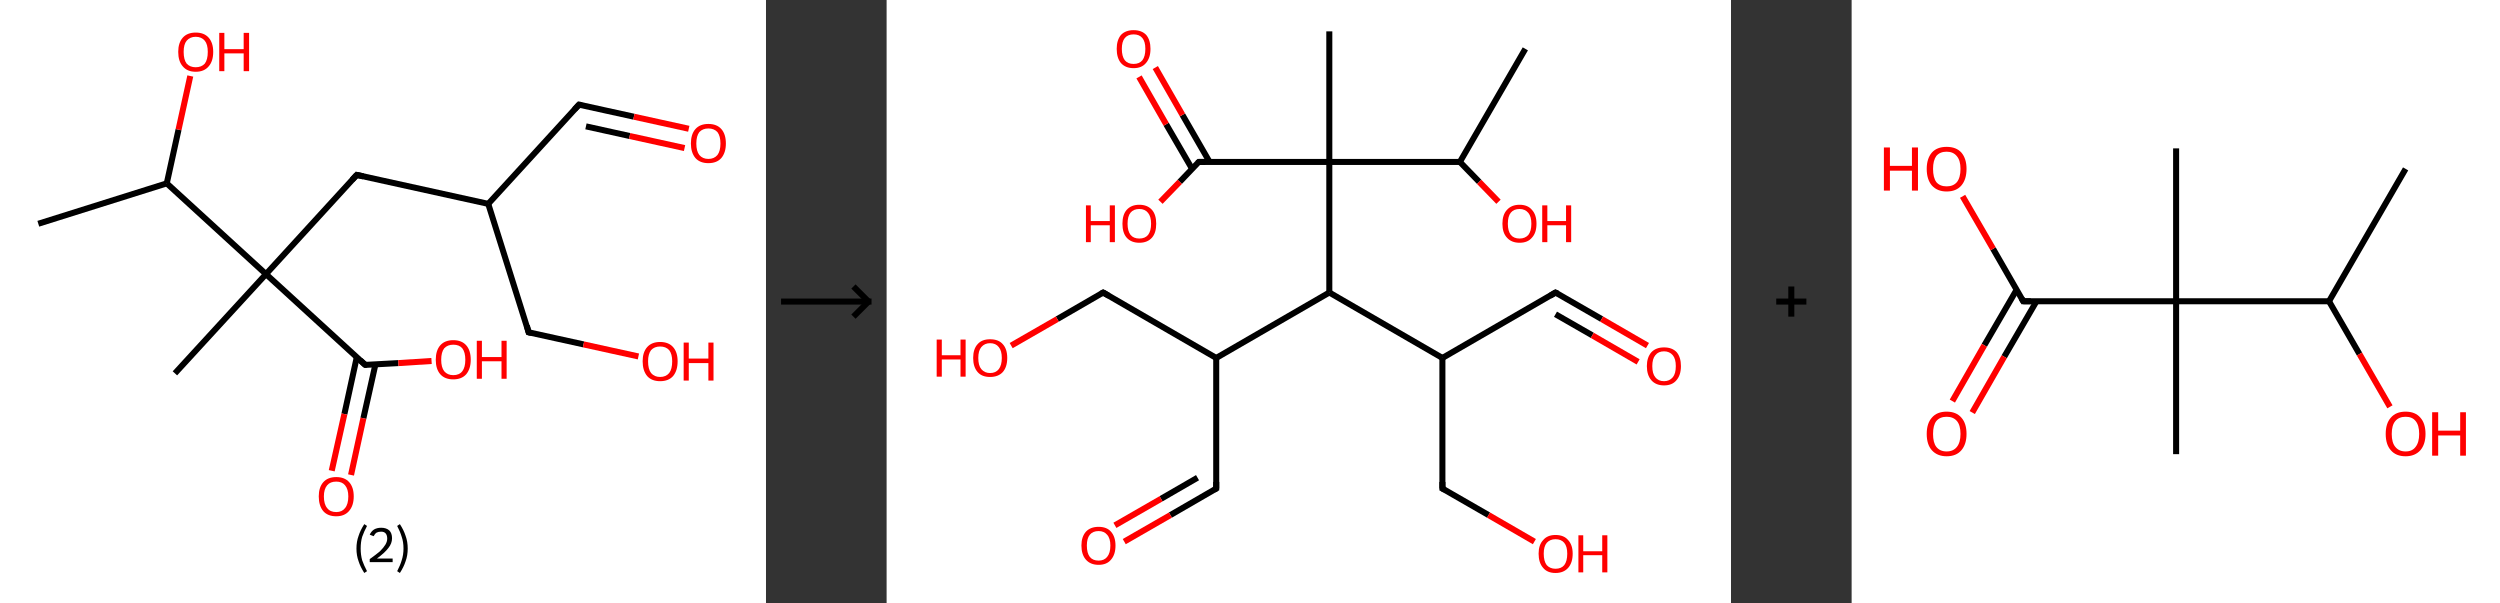 <?xml version='1.0' encoding='ASCII' standalone='yes'?>
<svg xmlns="http://www.w3.org/2000/svg" xmlns:xlink="http://www.w3.org/1999/xlink" version="1.1" width="829.0px" viewBox="0 0 829.0 200.0" height="200.0px">
  <rect x="0" y="0" width="829.0" height="200.0" fill="#333333" stroke="none"/>
  <g>
    <g transform="translate(0, 0) scale(1 1) "><!-- END OF HEADER -->
<rect style="opacity:1.0;fill:#FFFFFF;stroke:none" width="254.0" height="200.0" x="0.0" y="0.0"> </rect>
<path class="bond-0 atom-0 atom-1" d="M 12.7,74.2 L 55.3,60.8" style="fill:none;fill-rule:evenodd;stroke:#000000;stroke-width:2.0px;stroke-linecap:butt;stroke-linejoin:miter;stroke-opacity:1"/>
<path class="bond-1 atom-1 atom-2" d="M 55.3,60.8 L 59.2,43.0" style="fill:none;fill-rule:evenodd;stroke:#000000;stroke-width:2.0px;stroke-linecap:butt;stroke-linejoin:miter;stroke-opacity:1"/>
<path class="bond-1 atom-1 atom-2" d="M 59.2,43.0 L 63.1,25.2" style="fill:none;fill-rule:evenodd;stroke:#FF0000;stroke-width:2.0px;stroke-linecap:butt;stroke-linejoin:miter;stroke-opacity:1"/>
<path class="bond-2 atom-1 atom-3" d="M 55.3,60.8 L 88.2,90.9" style="fill:none;fill-rule:evenodd;stroke:#000000;stroke-width:2.0px;stroke-linecap:butt;stroke-linejoin:miter;stroke-opacity:1"/>
<path class="bond-3 atom-3 atom-4" d="M 88.2,90.9 L 58.0,123.8" style="fill:none;fill-rule:evenodd;stroke:#000000;stroke-width:2.0px;stroke-linecap:butt;stroke-linejoin:miter;stroke-opacity:1"/>
<path class="bond-4 atom-3 atom-5" d="M 88.2,90.9 L 118.3,58.0" style="fill:none;fill-rule:evenodd;stroke:#000000;stroke-width:2.0px;stroke-linecap:butt;stroke-linejoin:miter;stroke-opacity:1"/>
<path class="bond-5 atom-5 atom-6" d="M 118.3,58.0 L 161.9,67.6" style="fill:none;fill-rule:evenodd;stroke:#000000;stroke-width:2.0px;stroke-linecap:butt;stroke-linejoin:miter;stroke-opacity:1"/>
<path class="bond-6 atom-6 atom-7" d="M 161.9,67.6 L 192.0,34.7" style="fill:none;fill-rule:evenodd;stroke:#000000;stroke-width:2.0px;stroke-linecap:butt;stroke-linejoin:miter;stroke-opacity:1"/>
<path class="bond-7 atom-7 atom-8" d="M 192.0,34.7 L 210.2,38.7" style="fill:none;fill-rule:evenodd;stroke:#000000;stroke-width:2.0px;stroke-linecap:butt;stroke-linejoin:miter;stroke-opacity:1"/>
<path class="bond-7 atom-7 atom-8" d="M 210.2,38.7 L 228.4,42.7" style="fill:none;fill-rule:evenodd;stroke:#FF0000;stroke-width:2.0px;stroke-linecap:butt;stroke-linejoin:miter;stroke-opacity:1"/>
<path class="bond-7 atom-7 atom-8" d="M 194.3,41.9 L 208.8,45.1" style="fill:none;fill-rule:evenodd;stroke:#000000;stroke-width:2.0px;stroke-linecap:butt;stroke-linejoin:miter;stroke-opacity:1"/>
<path class="bond-7 atom-7 atom-8" d="M 208.8,45.1 L 227.0,49.1" style="fill:none;fill-rule:evenodd;stroke:#FF0000;stroke-width:2.0px;stroke-linecap:butt;stroke-linejoin:miter;stroke-opacity:1"/>
<path class="bond-8 atom-6 atom-9" d="M 161.9,67.6 L 175.3,110.2" style="fill:none;fill-rule:evenodd;stroke:#000000;stroke-width:2.0px;stroke-linecap:butt;stroke-linejoin:miter;stroke-opacity:1"/>
<path class="bond-9 atom-9 atom-10" d="M 175.3,110.2 L 193.5,114.2" style="fill:none;fill-rule:evenodd;stroke:#000000;stroke-width:2.0px;stroke-linecap:butt;stroke-linejoin:miter;stroke-opacity:1"/>
<path class="bond-9 atom-9 atom-10" d="M 193.5,114.2 L 211.7,118.2" style="fill:none;fill-rule:evenodd;stroke:#FF0000;stroke-width:2.0px;stroke-linecap:butt;stroke-linejoin:miter;stroke-opacity:1"/>
<path class="bond-10 atom-3 atom-11" d="M 88.2,90.9 L 121.1,121.0" style="fill:none;fill-rule:evenodd;stroke:#000000;stroke-width:2.0px;stroke-linecap:butt;stroke-linejoin:miter;stroke-opacity:1"/>
<path class="bond-11 atom-11 atom-12" d="M 118.3,118.5 L 114.2,137.3" style="fill:none;fill-rule:evenodd;stroke:#000000;stroke-width:2.0px;stroke-linecap:butt;stroke-linejoin:miter;stroke-opacity:1"/>
<path class="bond-11 atom-11 atom-12" d="M 114.2,137.3 L 110.0,156.1" style="fill:none;fill-rule:evenodd;stroke:#FF0000;stroke-width:2.0px;stroke-linecap:butt;stroke-linejoin:miter;stroke-opacity:1"/>
<path class="bond-11 atom-11 atom-12" d="M 124.5,120.8 L 120.5,138.7" style="fill:none;fill-rule:evenodd;stroke:#000000;stroke-width:2.0px;stroke-linecap:butt;stroke-linejoin:miter;stroke-opacity:1"/>
<path class="bond-11 atom-11 atom-12" d="M 120.5,138.7 L 116.4,157.5" style="fill:none;fill-rule:evenodd;stroke:#FF0000;stroke-width:2.0px;stroke-linecap:butt;stroke-linejoin:miter;stroke-opacity:1"/>
<path class="bond-12 atom-11 atom-13" d="M 121.1,121.0 L 132.1,120.4" style="fill:none;fill-rule:evenodd;stroke:#000000;stroke-width:2.0px;stroke-linecap:butt;stroke-linejoin:miter;stroke-opacity:1"/>
<path class="bond-12 atom-11 atom-13" d="M 132.1,120.4 L 143.1,119.7" style="fill:none;fill-rule:evenodd;stroke:#FF0000;stroke-width:2.0px;stroke-linecap:butt;stroke-linejoin:miter;stroke-opacity:1"/>
<path d="M 116.8,59.6 L 118.3,58.0 L 120.5,58.5" style="fill:none;stroke:#000000;stroke-width:2.0px;stroke-linecap:butt;stroke-linejoin:miter;stroke-opacity:1;"/>
<path d="M 190.5,36.3 L 192.0,34.7 L 192.9,34.9" style="fill:none;stroke:#000000;stroke-width:2.0px;stroke-linecap:butt;stroke-linejoin:miter;stroke-opacity:1;"/>
<path d="M 174.7,108.0 L 175.3,110.2 L 176.2,110.4" style="fill:none;stroke:#000000;stroke-width:2.0px;stroke-linecap:butt;stroke-linejoin:miter;stroke-opacity:1;"/>
<path d="M 119.5,119.5 L 121.1,121.0 L 121.6,121.0" style="fill:none;stroke:#000000;stroke-width:2.0px;stroke-linecap:butt;stroke-linejoin:miter;stroke-opacity:1;"/>
<path class="atom-2" d="M 59.1 17.2 Q 59.1 14.2, 60.6 12.5 Q 62.1 10.8, 64.9 10.8 Q 67.7 10.8, 69.2 12.5 Q 70.7 14.2, 70.7 17.2 Q 70.7 20.3, 69.2 22.0 Q 67.7 23.8, 64.9 23.8 Q 62.1 23.8, 60.6 22.0 Q 59.1 20.3, 59.1 17.2 M 64.9 22.3 Q 66.8 22.3, 67.9 21.1 Q 68.9 19.8, 68.9 17.2 Q 68.9 14.7, 67.9 13.5 Q 66.8 12.2, 64.9 12.2 Q 63.0 12.2, 61.9 13.5 Q 60.9 14.7, 60.9 17.2 Q 60.9 19.8, 61.9 21.1 Q 63.0 22.3, 64.9 22.3 " fill="#FF0000"/>
<path class="atom-2" d="M 72.7 10.9 L 74.4 10.9 L 74.4 16.3 L 80.8 16.3 L 80.8 10.9 L 82.6 10.9 L 82.6 23.6 L 80.8 23.6 L 80.8 17.7 L 74.4 17.7 L 74.4 23.6 L 72.7 23.6 L 72.7 10.9 " fill="#FF0000"/>
<path class="atom-8" d="M 229.1 47.6 Q 229.1 44.5, 230.6 42.8 Q 232.1 41.1, 234.9 41.1 Q 237.7 41.1, 239.2 42.8 Q 240.7 44.5, 240.7 47.6 Q 240.7 50.6, 239.2 52.4 Q 237.7 54.1, 234.9 54.1 Q 232.1 54.1, 230.6 52.4 Q 229.1 50.6, 229.1 47.6 M 234.9 52.7 Q 236.8 52.7, 237.9 51.4 Q 238.9 50.1, 238.9 47.6 Q 238.9 45.1, 237.9 43.8 Q 236.8 42.6, 234.9 42.6 Q 233.0 42.6, 231.9 43.8 Q 230.9 45.1, 230.9 47.6 Q 230.9 50.1, 231.9 51.4 Q 233.0 52.7, 234.9 52.7 " fill="#FF0000"/>
<path class="atom-10" d="M 213.1 119.8 Q 213.1 116.8, 214.6 115.1 Q 216.1 113.4, 218.9 113.4 Q 221.7 113.4, 223.2 115.1 Q 224.7 116.8, 224.7 119.8 Q 224.7 122.9, 223.2 124.7 Q 221.7 126.4, 218.9 126.4 Q 216.1 126.4, 214.6 124.7 Q 213.1 122.9, 213.1 119.8 M 218.9 125.0 Q 220.8 125.0, 221.9 123.7 Q 222.9 122.4, 222.9 119.8 Q 222.9 117.4, 221.9 116.1 Q 220.8 114.9, 218.9 114.9 Q 217.0 114.9, 215.9 116.1 Q 214.9 117.4, 214.9 119.8 Q 214.9 122.4, 215.9 123.7 Q 217.0 125.0, 218.9 125.0 " fill="#FF0000"/>
<path class="atom-10" d="M 226.7 113.6 L 228.4 113.6 L 228.4 118.9 L 234.9 118.9 L 234.9 113.6 L 236.6 113.6 L 236.6 126.2 L 234.9 126.2 L 234.9 120.4 L 228.4 120.4 L 228.4 126.2 L 226.7 126.2 L 226.7 113.6 " fill="#FF0000"/>
<path class="atom-12" d="M 105.7 164.6 Q 105.7 161.6, 107.2 159.9 Q 108.7 158.2, 111.5 158.2 Q 114.3 158.2, 115.8 159.9 Q 117.3 161.6, 117.3 164.6 Q 117.3 167.7, 115.7 169.5 Q 114.2 171.2, 111.5 171.2 Q 108.7 171.2, 107.2 169.5 Q 105.7 167.7, 105.7 164.6 M 111.5 169.8 Q 113.4 169.8, 114.4 168.5 Q 115.5 167.2, 115.5 164.6 Q 115.5 162.2, 114.4 160.9 Q 113.4 159.7, 111.5 159.7 Q 109.5 159.7, 108.5 160.9 Q 107.4 162.2, 107.4 164.6 Q 107.4 167.2, 108.5 168.5 Q 109.5 169.8, 111.5 169.8 " fill="#FF0000"/>
<path class="atom-13" d="M 144.5 119.3 Q 144.5 116.2, 146.0 114.5 Q 147.5 112.8, 150.3 112.8 Q 153.1 112.8, 154.6 114.5 Q 156.1 116.2, 156.1 119.3 Q 156.1 122.3, 154.6 124.1 Q 153.1 125.8, 150.3 125.8 Q 147.5 125.8, 146.0 124.1 Q 144.5 122.4, 144.5 119.3 M 150.3 124.4 Q 152.3 124.4, 153.3 123.1 Q 154.3 121.8, 154.3 119.3 Q 154.3 116.8, 153.3 115.5 Q 152.3 114.3, 150.3 114.3 Q 148.4 114.3, 147.3 115.5 Q 146.3 116.8, 146.3 119.3 Q 146.3 121.8, 147.3 123.1 Q 148.4 124.4, 150.3 124.4 " fill="#FF0000"/>
<path class="atom-13" d="M 158.1 113.0 L 159.8 113.0 L 159.8 118.4 L 166.3 118.4 L 166.3 113.0 L 168.0 113.0 L 168.0 125.6 L 166.3 125.6 L 166.3 119.8 L 159.8 119.8 L 159.8 125.6 L 158.1 125.6 L 158.1 113.0 " fill="#FF0000"/>
<path class="legend" d="M 118.2 181.9 Q 118.2 179.6, 118.9 177.7 Q 119.5 175.8, 120.8 173.8 L 121.7 174.4 Q 120.7 176.3, 120.1 178.0 Q 119.6 179.7, 119.6 181.9 Q 119.6 184.0, 120.1 185.8 Q 120.7 187.5, 121.7 189.4 L 120.8 190.0 Q 119.5 188.0, 118.9 186.1 Q 118.2 184.2, 118.2 181.9 " fill="#000000"/>
<path class="legend" d="M 122.6 177.3 Q 123.1 176.2, 124.0 175.6 Q 125.0 175.0, 126.4 175.0 Q 128.1 175.0, 129.1 175.9 Q 130.0 176.8, 130.0 178.5 Q 130.0 180.2, 128.8 181.7 Q 127.6 183.3, 125.0 185.2 L 130.2 185.2 L 130.2 186.4 L 122.6 186.4 L 122.6 185.4 Q 124.7 183.9, 126.0 182.8 Q 127.2 181.6, 127.8 180.6 Q 128.4 179.6, 128.4 178.6 Q 128.4 177.5, 127.9 176.9 Q 127.4 176.3, 126.4 176.3 Q 125.5 176.3, 124.9 176.6 Q 124.3 177.0, 123.9 177.8 L 122.6 177.3 " fill="#000000"/>
<path class="legend" d="M 135.2 181.9 Q 135.2 184.2, 134.5 186.1 Q 133.9 188.0, 132.6 190.0 L 131.7 189.4 Q 132.7 187.5, 133.2 185.8 Q 133.8 184.0, 133.8 181.9 Q 133.8 179.7, 133.2 178.0 Q 132.7 176.3, 131.7 174.4 L 132.6 173.8 Q 133.9 175.8, 134.5 177.7 Q 135.2 179.6, 135.2 181.9 " fill="#000000"/>
</g>
    <g transform="translate(254, 0) scale(1 1) "><line x1="5" y1="100" x2="35" y2="100" style="stroke:rgb(0,0,0);stroke-width:2"/>
  <line x1="34" y1="100" x2="29" y2="95" style="stroke:rgb(0,0,0);stroke-width:2"/>
  <line x1="34" y1="100" x2="29" y2="105" style="stroke:rgb(0,0,0);stroke-width:2"/>
</g>
    <g transform="translate(294.0, 0) scale(1 1) "><!-- END OF HEADER -->
<rect style="opacity:1.0;fill:#FFFFFF;stroke:none" width="280.0" height="200.0" x="0.0" y="0.0"> </rect>
<path class="bond-0 atom-0 atom-1" d="M 211.8,16.2 L 190.1,53.7" style="fill:none;fill-rule:evenodd;stroke:#000000;stroke-width:2.0px;stroke-linecap:butt;stroke-linejoin:miter;stroke-opacity:1"/>
<path class="bond-1 atom-1 atom-2" d="M 190.1,53.7 L 196.5,60.3" style="fill:none;fill-rule:evenodd;stroke:#000000;stroke-width:2.0px;stroke-linecap:butt;stroke-linejoin:miter;stroke-opacity:1"/>
<path class="bond-1 atom-1 atom-2" d="M 196.5,60.3 L 202.9,66.9" style="fill:none;fill-rule:evenodd;stroke:#FF0000;stroke-width:2.0px;stroke-linecap:butt;stroke-linejoin:miter;stroke-opacity:1"/>
<path class="bond-2 atom-1 atom-3" d="M 190.1,53.7 L 146.8,53.7" style="fill:none;fill-rule:evenodd;stroke:#000000;stroke-width:2.0px;stroke-linecap:butt;stroke-linejoin:miter;stroke-opacity:1"/>
<path class="bond-3 atom-3 atom-4" d="M 146.8,53.7 L 146.8,10.4" style="fill:none;fill-rule:evenodd;stroke:#000000;stroke-width:2.0px;stroke-linecap:butt;stroke-linejoin:miter;stroke-opacity:1"/>
<path class="bond-4 atom-3 atom-5" d="M 146.8,53.7 L 103.5,53.7" style="fill:none;fill-rule:evenodd;stroke:#000000;stroke-width:2.0px;stroke-linecap:butt;stroke-linejoin:miter;stroke-opacity:1"/>
<path class="bond-5 atom-5 atom-6" d="M 107.1,53.7 L 98.1,38.1" style="fill:none;fill-rule:evenodd;stroke:#000000;stroke-width:2.0px;stroke-linecap:butt;stroke-linejoin:miter;stroke-opacity:1"/>
<path class="bond-5 atom-5 atom-6" d="M 98.1,38.1 L 89.1,22.4" style="fill:none;fill-rule:evenodd;stroke:#FF0000;stroke-width:2.0px;stroke-linecap:butt;stroke-linejoin:miter;stroke-opacity:1"/>
<path class="bond-5 atom-5 atom-6" d="M 101.3,56.0 L 92.7,41.2" style="fill:none;fill-rule:evenodd;stroke:#000000;stroke-width:2.0px;stroke-linecap:butt;stroke-linejoin:miter;stroke-opacity:1"/>
<path class="bond-5 atom-5 atom-6" d="M 92.7,41.2 L 83.7,25.5" style="fill:none;fill-rule:evenodd;stroke:#FF0000;stroke-width:2.0px;stroke-linecap:butt;stroke-linejoin:miter;stroke-opacity:1"/>
<path class="bond-6 atom-5 atom-7" d="M 103.5,53.7 L 97.2,60.3" style="fill:none;fill-rule:evenodd;stroke:#000000;stroke-width:2.0px;stroke-linecap:butt;stroke-linejoin:miter;stroke-opacity:1"/>
<path class="bond-6 atom-5 atom-7" d="M 97.2,60.3 L 90.8,66.9" style="fill:none;fill-rule:evenodd;stroke:#FF0000;stroke-width:2.0px;stroke-linecap:butt;stroke-linejoin:miter;stroke-opacity:1"/>
<path class="bond-7 atom-3 atom-8" d="M 146.8,53.7 L 146.8,97.0" style="fill:none;fill-rule:evenodd;stroke:#000000;stroke-width:2.0px;stroke-linecap:butt;stroke-linejoin:miter;stroke-opacity:1"/>
<path class="bond-8 atom-8 atom-9" d="M 146.8,97.0 L 109.3,118.7" style="fill:none;fill-rule:evenodd;stroke:#000000;stroke-width:2.0px;stroke-linecap:butt;stroke-linejoin:miter;stroke-opacity:1"/>
<path class="bond-9 atom-9 atom-10" d="M 109.3,118.7 L 109.3,162.0" style="fill:none;fill-rule:evenodd;stroke:#000000;stroke-width:2.0px;stroke-linecap:butt;stroke-linejoin:miter;stroke-opacity:1"/>
<path class="bond-10 atom-10 atom-11" d="M 109.3,162.0 L 94.1,170.8" style="fill:none;fill-rule:evenodd;stroke:#000000;stroke-width:2.0px;stroke-linecap:butt;stroke-linejoin:miter;stroke-opacity:1"/>
<path class="bond-10 atom-10 atom-11" d="M 94.1,170.8 L 78.8,179.6" style="fill:none;fill-rule:evenodd;stroke:#FF0000;stroke-width:2.0px;stroke-linecap:butt;stroke-linejoin:miter;stroke-opacity:1"/>
<path class="bond-10 atom-10 atom-11" d="M 103.1,158.4 L 91.0,165.4" style="fill:none;fill-rule:evenodd;stroke:#000000;stroke-width:2.0px;stroke-linecap:butt;stroke-linejoin:miter;stroke-opacity:1"/>
<path class="bond-10 atom-10 atom-11" d="M 91.0,165.4 L 75.7,174.2" style="fill:none;fill-rule:evenodd;stroke:#FF0000;stroke-width:2.0px;stroke-linecap:butt;stroke-linejoin:miter;stroke-opacity:1"/>
<path class="bond-11 atom-9 atom-12" d="M 109.3,118.7 L 71.8,97.0" style="fill:none;fill-rule:evenodd;stroke:#000000;stroke-width:2.0px;stroke-linecap:butt;stroke-linejoin:miter;stroke-opacity:1"/>
<path class="bond-12 atom-12 atom-13" d="M 71.8,97.0 L 56.6,105.8" style="fill:none;fill-rule:evenodd;stroke:#000000;stroke-width:2.0px;stroke-linecap:butt;stroke-linejoin:miter;stroke-opacity:1"/>
<path class="bond-12 atom-12 atom-13" d="M 56.6,105.8 L 41.3,114.6" style="fill:none;fill-rule:evenodd;stroke:#FF0000;stroke-width:2.0px;stroke-linecap:butt;stroke-linejoin:miter;stroke-opacity:1"/>
<path class="bond-13 atom-8 atom-14" d="M 146.8,97.0 L 184.3,118.7" style="fill:none;fill-rule:evenodd;stroke:#000000;stroke-width:2.0px;stroke-linecap:butt;stroke-linejoin:miter;stroke-opacity:1"/>
<path class="bond-14 atom-14 atom-15" d="M 184.3,118.7 L 221.8,97.0" style="fill:none;fill-rule:evenodd;stroke:#000000;stroke-width:2.0px;stroke-linecap:butt;stroke-linejoin:miter;stroke-opacity:1"/>
<path class="bond-15 atom-15 atom-16" d="M 221.8,97.0 L 237.1,105.8" style="fill:none;fill-rule:evenodd;stroke:#000000;stroke-width:2.0px;stroke-linecap:butt;stroke-linejoin:miter;stroke-opacity:1"/>
<path class="bond-15 atom-15 atom-16" d="M 237.1,105.8 L 252.3,114.6" style="fill:none;fill-rule:evenodd;stroke:#FF0000;stroke-width:2.0px;stroke-linecap:butt;stroke-linejoin:miter;stroke-opacity:1"/>
<path class="bond-15 atom-15 atom-16" d="M 221.8,104.2 L 234.0,111.2" style="fill:none;fill-rule:evenodd;stroke:#000000;stroke-width:2.0px;stroke-linecap:butt;stroke-linejoin:miter;stroke-opacity:1"/>
<path class="bond-15 atom-15 atom-16" d="M 234.0,111.2 L 249.2,120.0" style="fill:none;fill-rule:evenodd;stroke:#FF0000;stroke-width:2.0px;stroke-linecap:butt;stroke-linejoin:miter;stroke-opacity:1"/>
<path class="bond-16 atom-14 atom-17" d="M 184.3,118.7 L 184.3,162.0" style="fill:none;fill-rule:evenodd;stroke:#000000;stroke-width:2.0px;stroke-linecap:butt;stroke-linejoin:miter;stroke-opacity:1"/>
<path class="bond-17 atom-17 atom-18" d="M 184.3,162.0 L 199.6,170.8" style="fill:none;fill-rule:evenodd;stroke:#000000;stroke-width:2.0px;stroke-linecap:butt;stroke-linejoin:miter;stroke-opacity:1"/>
<path class="bond-17 atom-17 atom-18" d="M 199.6,170.8 L 214.8,179.6" style="fill:none;fill-rule:evenodd;stroke:#FF0000;stroke-width:2.0px;stroke-linecap:butt;stroke-linejoin:miter;stroke-opacity:1"/>
<path d="M 105.7,53.7 L 103.5,53.7 L 103.2,54.0" style="fill:none;stroke:#000000;stroke-width:2.0px;stroke-linecap:butt;stroke-linejoin:miter;stroke-opacity:1;"/>
<path d="M 109.3,159.8 L 109.3,162.0 L 108.6,162.4" style="fill:none;stroke:#000000;stroke-width:2.0px;stroke-linecap:butt;stroke-linejoin:miter;stroke-opacity:1;"/>
<path d="M 73.7,98.1 L 71.8,97.0 L 71.1,97.4" style="fill:none;stroke:#000000;stroke-width:2.0px;stroke-linecap:butt;stroke-linejoin:miter;stroke-opacity:1;"/>
<path d="M 220.0,98.1 L 221.8,97.0 L 222.6,97.4" style="fill:none;stroke:#000000;stroke-width:2.0px;stroke-linecap:butt;stroke-linejoin:miter;stroke-opacity:1;"/>
<path d="M 184.3,159.8 L 184.3,162.0 L 185.1,162.4" style="fill:none;stroke:#000000;stroke-width:2.0px;stroke-linecap:butt;stroke-linejoin:miter;stroke-opacity:1;"/>
<path class="atom-2" d="M 204.2 74.2 Q 204.2 71.2, 205.7 69.6 Q 207.2 67.9, 209.9 67.9 Q 212.6 67.9, 214.0 69.6 Q 215.5 71.2, 215.5 74.2 Q 215.5 77.2, 214.0 78.8 Q 212.6 80.5, 209.9 80.5 Q 207.2 80.5, 205.7 78.8 Q 204.2 77.2, 204.2 74.2 M 209.9 79.1 Q 211.7 79.1, 212.8 77.9 Q 213.8 76.6, 213.8 74.2 Q 213.8 71.8, 212.8 70.6 Q 211.7 69.3, 209.9 69.3 Q 208.0 69.3, 207.0 70.5 Q 206.0 71.7, 206.0 74.2 Q 206.0 76.6, 207.0 77.9 Q 208.0 79.1, 209.9 79.1 " fill="#FF0000"/>
<path class="atom-2" d="M 217.4 68.1 L 219.1 68.1 L 219.1 73.3 L 225.3 73.3 L 225.3 68.1 L 227.0 68.1 L 227.0 80.3 L 225.3 80.3 L 225.3 74.7 L 219.1 74.7 L 219.1 80.3 L 217.4 80.3 L 217.4 68.1 " fill="#FF0000"/>
<path class="atom-6" d="M 76.3 16.2 Q 76.3 13.3, 77.7 11.6 Q 79.2 10.0, 81.9 10.0 Q 84.6 10.0, 86.1 11.6 Q 87.5 13.3, 87.5 16.2 Q 87.5 19.2, 86.0 20.9 Q 84.6 22.6, 81.9 22.6 Q 79.2 22.6, 77.7 20.9 Q 76.3 19.2, 76.3 16.2 M 81.9 21.2 Q 83.8 21.2, 84.8 20.0 Q 85.8 18.7, 85.8 16.2 Q 85.8 13.8, 84.8 12.6 Q 83.8 11.4, 81.9 11.4 Q 80.0 11.4, 79.0 12.6 Q 78.0 13.8, 78.0 16.2 Q 78.0 18.7, 79.0 20.0 Q 80.0 21.2, 81.9 21.2 " fill="#FF0000"/>
<path class="atom-7" d="M 66.1 68.1 L 67.7 68.1 L 67.7 73.3 L 74.0 73.3 L 74.0 68.1 L 75.7 68.1 L 75.7 80.3 L 74.0 80.3 L 74.0 74.7 L 67.7 74.7 L 67.7 80.3 L 66.1 80.3 L 66.1 68.1 " fill="#FF0000"/>
<path class="atom-7" d="M 78.2 74.2 Q 78.2 71.2, 79.6 69.6 Q 81.1 67.9, 83.8 67.9 Q 86.5 67.9, 88.0 69.6 Q 89.4 71.2, 89.4 74.2 Q 89.4 77.2, 88.0 78.8 Q 86.5 80.5, 83.8 80.5 Q 81.1 80.5, 79.6 78.8 Q 78.2 77.2, 78.2 74.2 M 83.8 79.1 Q 85.7 79.1, 86.7 77.9 Q 87.7 76.6, 87.7 74.2 Q 87.7 71.8, 86.7 70.6 Q 85.7 69.3, 83.8 69.3 Q 81.9 69.3, 80.9 70.5 Q 79.9 71.7, 79.9 74.2 Q 79.9 76.6, 80.9 77.9 Q 81.9 79.1, 83.8 79.1 " fill="#FF0000"/>
<path class="atom-11" d="M 64.6 180.9 Q 64.6 178.0, 66.1 176.3 Q 67.6 174.7, 70.3 174.7 Q 73.0 174.7, 74.4 176.3 Q 75.9 178.0, 75.9 180.9 Q 75.9 183.9, 74.4 185.6 Q 73.0 187.3, 70.3 187.3 Q 67.6 187.3, 66.1 185.6 Q 64.6 183.9, 64.6 180.9 M 70.3 185.9 Q 72.1 185.9, 73.1 184.7 Q 74.2 183.4, 74.2 180.9 Q 74.2 178.5, 73.1 177.3 Q 72.1 176.1, 70.3 176.1 Q 68.4 176.1, 67.4 177.3 Q 66.4 178.5, 66.4 180.9 Q 66.4 183.4, 67.4 184.7 Q 68.4 185.9, 70.3 185.9 " fill="#FF0000"/>
<path class="atom-13" d="M 16.6 112.6 L 18.3 112.6 L 18.3 117.8 L 24.5 117.8 L 24.5 112.6 L 26.2 112.6 L 26.2 124.9 L 24.5 124.9 L 24.5 119.2 L 18.3 119.2 L 18.3 124.9 L 16.6 124.9 L 16.6 112.6 " fill="#FF0000"/>
<path class="atom-13" d="M 28.7 118.7 Q 28.7 115.7, 30.2 114.1 Q 31.6 112.5, 34.3 112.5 Q 37.1 112.5, 38.5 114.1 Q 40.0 115.7, 40.0 118.7 Q 40.0 121.7, 38.5 123.4 Q 37.0 125.0, 34.3 125.0 Q 31.6 125.0, 30.2 123.4 Q 28.7 121.7, 28.7 118.7 M 34.3 123.7 Q 36.2 123.7, 37.2 122.4 Q 38.2 121.1, 38.2 118.7 Q 38.2 116.3, 37.2 115.1 Q 36.2 113.8, 34.3 113.8 Q 32.5 113.8, 31.4 115.1 Q 30.4 116.3, 30.4 118.7 Q 30.4 121.2, 31.4 122.4 Q 32.5 123.7, 34.3 123.7 " fill="#FF0000"/>
<path class="atom-16" d="M 252.1 121.4 Q 252.1 118.5, 253.6 116.8 Q 255.1 115.2, 257.8 115.2 Q 260.5 115.2, 262.0 116.8 Q 263.4 118.5, 263.4 121.4 Q 263.4 124.4, 261.9 126.1 Q 260.5 127.8, 257.8 127.8 Q 255.1 127.8, 253.6 126.1 Q 252.1 124.4, 252.1 121.4 M 257.8 126.4 Q 259.6 126.4, 260.7 125.1 Q 261.7 123.9, 261.7 121.4 Q 261.7 119.0, 260.7 117.8 Q 259.6 116.5, 257.8 116.5 Q 255.9 116.5, 254.9 117.8 Q 253.9 119.0, 253.9 121.4 Q 253.9 123.9, 254.9 125.1 Q 255.9 126.4, 257.8 126.4 " fill="#FF0000"/>
<path class="atom-18" d="M 216.2 183.6 Q 216.2 180.7, 217.7 179.1 Q 219.1 177.4, 221.8 177.4 Q 224.6 177.4, 226.0 179.1 Q 227.5 180.7, 227.5 183.6 Q 227.5 186.6, 226.0 188.3 Q 224.5 190.0, 221.8 190.0 Q 219.1 190.0, 217.7 188.3 Q 216.2 186.6, 216.2 183.6 M 221.8 188.6 Q 223.7 188.6, 224.7 187.4 Q 225.7 186.1, 225.7 183.6 Q 225.7 181.2, 224.7 180.0 Q 223.7 178.8, 221.8 178.8 Q 220.0 178.8, 218.9 180.0 Q 217.9 181.2, 217.9 183.6 Q 217.9 186.1, 218.9 187.4 Q 220.0 188.6, 221.8 188.6 " fill="#FF0000"/>
<path class="atom-18" d="M 229.4 177.5 L 231.0 177.5 L 231.0 182.8 L 237.3 182.8 L 237.3 177.5 L 239.0 177.5 L 239.0 189.8 L 237.3 189.8 L 237.3 184.1 L 231.0 184.1 L 231.0 189.8 L 229.4 189.8 L 229.4 177.5 " fill="#FF0000"/>
</g>
    <g transform="translate(574.0, 0) scale(1 1) "><line x1="15" y1="100" x2="25" y2="100" style="stroke:rgb(0,0,0);stroke-width:2"/>
  <line x1="20" y1="95" x2="20" y2="105" style="stroke:rgb(0,0,0);stroke-width:2"/>
</g>
    <g transform="translate(614.0, 0) scale(1 1) "><!-- END OF HEADER -->
<rect style="opacity:1.0;fill:#FFFFFF;stroke:none" width="215.0" height="200.0" x="0.0" y="0.0"> </rect>
<path class="bond-0 atom-0 atom-1" d="M 183.7,56.0 L 158.3,99.9" style="fill:none;fill-rule:evenodd;stroke:#000000;stroke-width:2.0px;stroke-linecap:butt;stroke-linejoin:miter;stroke-opacity:1"/>
<path class="bond-1 atom-1 atom-2" d="M 158.3,99.9 L 168.4,117.4" style="fill:none;fill-rule:evenodd;stroke:#000000;stroke-width:2.0px;stroke-linecap:butt;stroke-linejoin:miter;stroke-opacity:1"/>
<path class="bond-1 atom-1 atom-2" d="M 168.4,117.4 L 178.5,134.9" style="fill:none;fill-rule:evenodd;stroke:#FF0000;stroke-width:2.0px;stroke-linecap:butt;stroke-linejoin:miter;stroke-opacity:1"/>
<path class="bond-2 atom-1 atom-3" d="M 158.3,99.9 L 107.6,99.9" style="fill:none;fill-rule:evenodd;stroke:#000000;stroke-width:2.0px;stroke-linecap:butt;stroke-linejoin:miter;stroke-opacity:1"/>
<path class="bond-3 atom-3 atom-4" d="M 107.6,99.9 L 107.6,49.2" style="fill:none;fill-rule:evenodd;stroke:#000000;stroke-width:2.0px;stroke-linecap:butt;stroke-linejoin:miter;stroke-opacity:1"/>
<path class="bond-4 atom-3 atom-5" d="M 107.6,99.9 L 107.6,150.6" style="fill:none;fill-rule:evenodd;stroke:#000000;stroke-width:2.0px;stroke-linecap:butt;stroke-linejoin:miter;stroke-opacity:1"/>
<path class="bond-5 atom-3 atom-6" d="M 107.6,99.9 L 56.9,99.9" style="fill:none;fill-rule:evenodd;stroke:#000000;stroke-width:2.0px;stroke-linecap:butt;stroke-linejoin:miter;stroke-opacity:1"/>
<path class="bond-6 atom-6 atom-7" d="M 54.7,96.1 L 44.0,114.5" style="fill:none;fill-rule:evenodd;stroke:#000000;stroke-width:2.0px;stroke-linecap:butt;stroke-linejoin:miter;stroke-opacity:1"/>
<path class="bond-6 atom-6 atom-7" d="M 44.0,114.5 L 33.4,133.0" style="fill:none;fill-rule:evenodd;stroke:#FF0000;stroke-width:2.0px;stroke-linecap:butt;stroke-linejoin:miter;stroke-opacity:1"/>
<path class="bond-6 atom-6 atom-7" d="M 61.3,99.9 L 50.6,118.3" style="fill:none;fill-rule:evenodd;stroke:#000000;stroke-width:2.0px;stroke-linecap:butt;stroke-linejoin:miter;stroke-opacity:1"/>
<path class="bond-6 atom-6 atom-7" d="M 50.6,118.3 L 40.0,136.8" style="fill:none;fill-rule:evenodd;stroke:#FF0000;stroke-width:2.0px;stroke-linecap:butt;stroke-linejoin:miter;stroke-opacity:1"/>
<path class="bond-7 atom-6 atom-8" d="M 56.9,99.9 L 46.9,82.5" style="fill:none;fill-rule:evenodd;stroke:#000000;stroke-width:2.0px;stroke-linecap:butt;stroke-linejoin:miter;stroke-opacity:1"/>
<path class="bond-7 atom-6 atom-8" d="M 46.9,82.5 L 36.8,65.1" style="fill:none;fill-rule:evenodd;stroke:#FF0000;stroke-width:2.0px;stroke-linecap:butt;stroke-linejoin:miter;stroke-opacity:1"/>
<path d="M 59.4,99.9 L 56.9,99.9 L 56.4,99.0" style="fill:none;stroke:#000000;stroke-width:2.0px;stroke-linecap:butt;stroke-linejoin:miter;stroke-opacity:1;"/>
<path class="atom-2" d="M 177.1 143.9 Q 177.1 140.4, 178.8 138.5 Q 180.5 136.5, 183.7 136.5 Q 186.9 136.5, 188.6 138.5 Q 190.3 140.4, 190.3 143.9 Q 190.3 147.3, 188.6 149.3 Q 186.8 151.3, 183.7 151.3 Q 180.5 151.3, 178.8 149.3 Q 177.1 147.4, 177.1 143.9 M 183.7 149.7 Q 185.9 149.7, 187.0 148.2 Q 188.2 146.7, 188.2 143.9 Q 188.2 141.0, 187.0 139.6 Q 185.9 138.2, 183.7 138.2 Q 181.5 138.2, 180.3 139.6 Q 179.1 141.0, 179.1 143.9 Q 179.1 146.8, 180.3 148.2 Q 181.5 149.7, 183.7 149.7 " fill="#FF0000"/>
<path class="atom-2" d="M 192.5 136.7 L 194.5 136.7 L 194.5 142.8 L 201.8 142.8 L 201.8 136.7 L 203.7 136.7 L 203.7 151.1 L 201.8 151.1 L 201.8 144.4 L 194.5 144.4 L 194.5 151.1 L 192.5 151.1 L 192.5 136.7 " fill="#FF0000"/>
<path class="atom-7" d="M 24.9 143.9 Q 24.9 140.4, 26.6 138.5 Q 28.3 136.5, 31.5 136.5 Q 34.7 136.5, 36.4 138.5 Q 38.1 140.4, 38.1 143.9 Q 38.1 147.3, 36.4 149.3 Q 34.7 151.3, 31.5 151.3 Q 28.4 151.3, 26.6 149.3 Q 24.9 147.4, 24.9 143.9 M 31.5 149.7 Q 33.7 149.7, 34.9 148.2 Q 36.1 146.7, 36.1 143.9 Q 36.1 141.0, 34.9 139.6 Q 33.7 138.2, 31.5 138.2 Q 29.3 138.2, 28.1 139.6 Q 27.0 141.0, 27.0 143.9 Q 27.0 146.8, 28.1 148.2 Q 29.3 149.7, 31.5 149.7 " fill="#FF0000"/>
<path class="atom-8" d="M 10.7 48.9 L 12.7 48.9 L 12.7 55.0 L 20.0 55.0 L 20.0 48.9 L 22.0 48.9 L 22.0 63.2 L 20.0 63.2 L 20.0 56.6 L 12.7 56.6 L 12.7 63.2 L 10.7 63.2 L 10.7 48.9 " fill="#FF0000"/>
<path class="atom-8" d="M 24.9 56.0 Q 24.9 52.6, 26.6 50.6 Q 28.3 48.7, 31.5 48.7 Q 34.7 48.7, 36.4 50.6 Q 38.1 52.6, 38.1 56.0 Q 38.1 59.5, 36.4 61.5 Q 34.7 63.5, 31.5 63.5 Q 28.4 63.5, 26.6 61.5 Q 24.9 59.5, 24.9 56.0 M 31.5 61.8 Q 33.7 61.8, 34.9 60.4 Q 36.1 58.9, 36.1 56.0 Q 36.1 53.2, 34.9 51.8 Q 33.7 50.3, 31.5 50.3 Q 29.3 50.3, 28.1 51.7 Q 27.0 53.2, 27.0 56.0 Q 27.0 58.9, 28.1 60.4 Q 29.3 61.8, 31.5 61.8 " fill="#FF0000"/>
</g>
  </g>
</svg>
